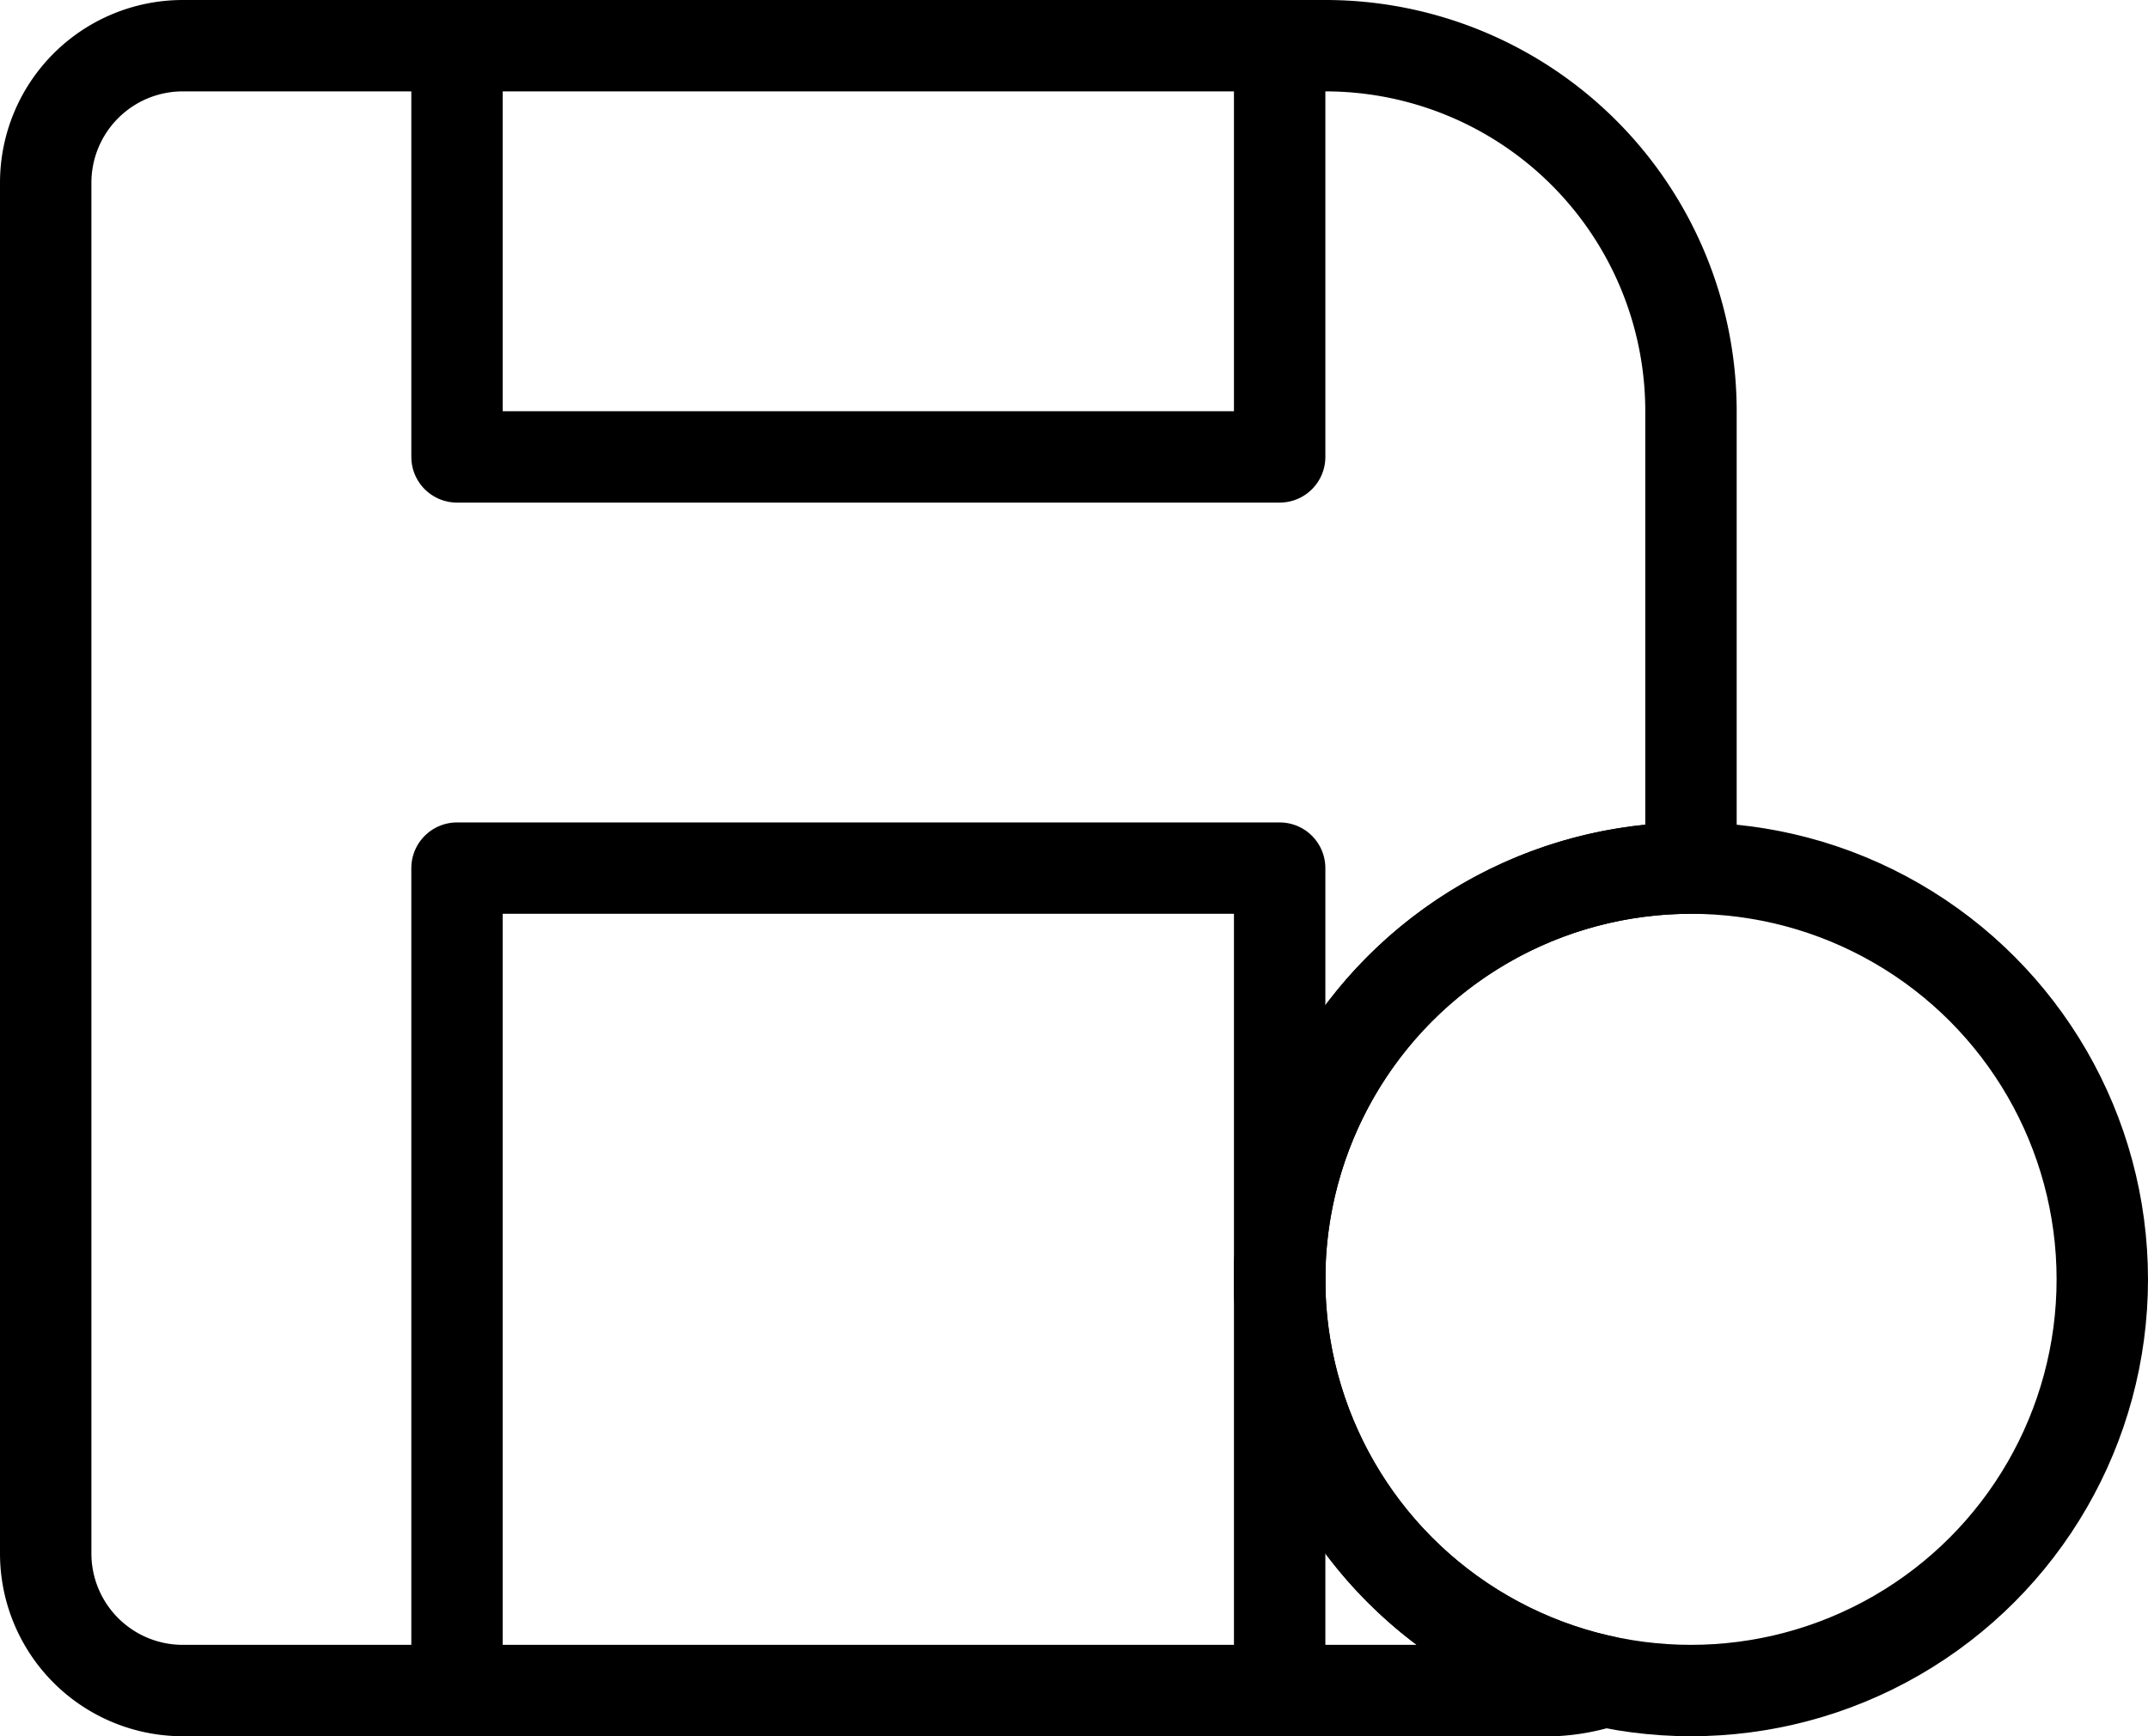 <svg id="图层_1" data-name="图层 1" xmlns="http://www.w3.org/2000/svg" viewBox="0 0 47 38">
    <defs>
        <style>
            .cls-save2 {
                fill: none;
                stroke: #000;
                stroke-linecap: round;
                stroke-linejoin: round;
                stroke-width: 2px;
            }
        </style>
    </defs>
    <polyline class="cls-save2" points="28 1 28 1 28 10 10 10 10 1" />
    <polyline class="cls-save2" points="10 37 10 19 28 19 28 37" />
    <circle class="cls-save2" cx="37" cy="28" r="9" />
    <path class="cls-save2"
        d="M28,28a9,9,0,0,1,9-9V9a8,8,0,0,0-8-8H4A3,3,0,0,0,1,4V34a3,3,0,0,0,3,3H34a4.25,4.25,0,0,0,1.1-.2A9,9,0,0,1,28,28Z" />
    <!-- <circle cx="32.6" cy="28.1" r="1.5" /> -->
    <!-- <circle cx="37.4" cy="28.1" r="1.5" /> -->
    <!-- <circle cx="42.2" cy="28.1" r="1.5" /> -->
</svg>